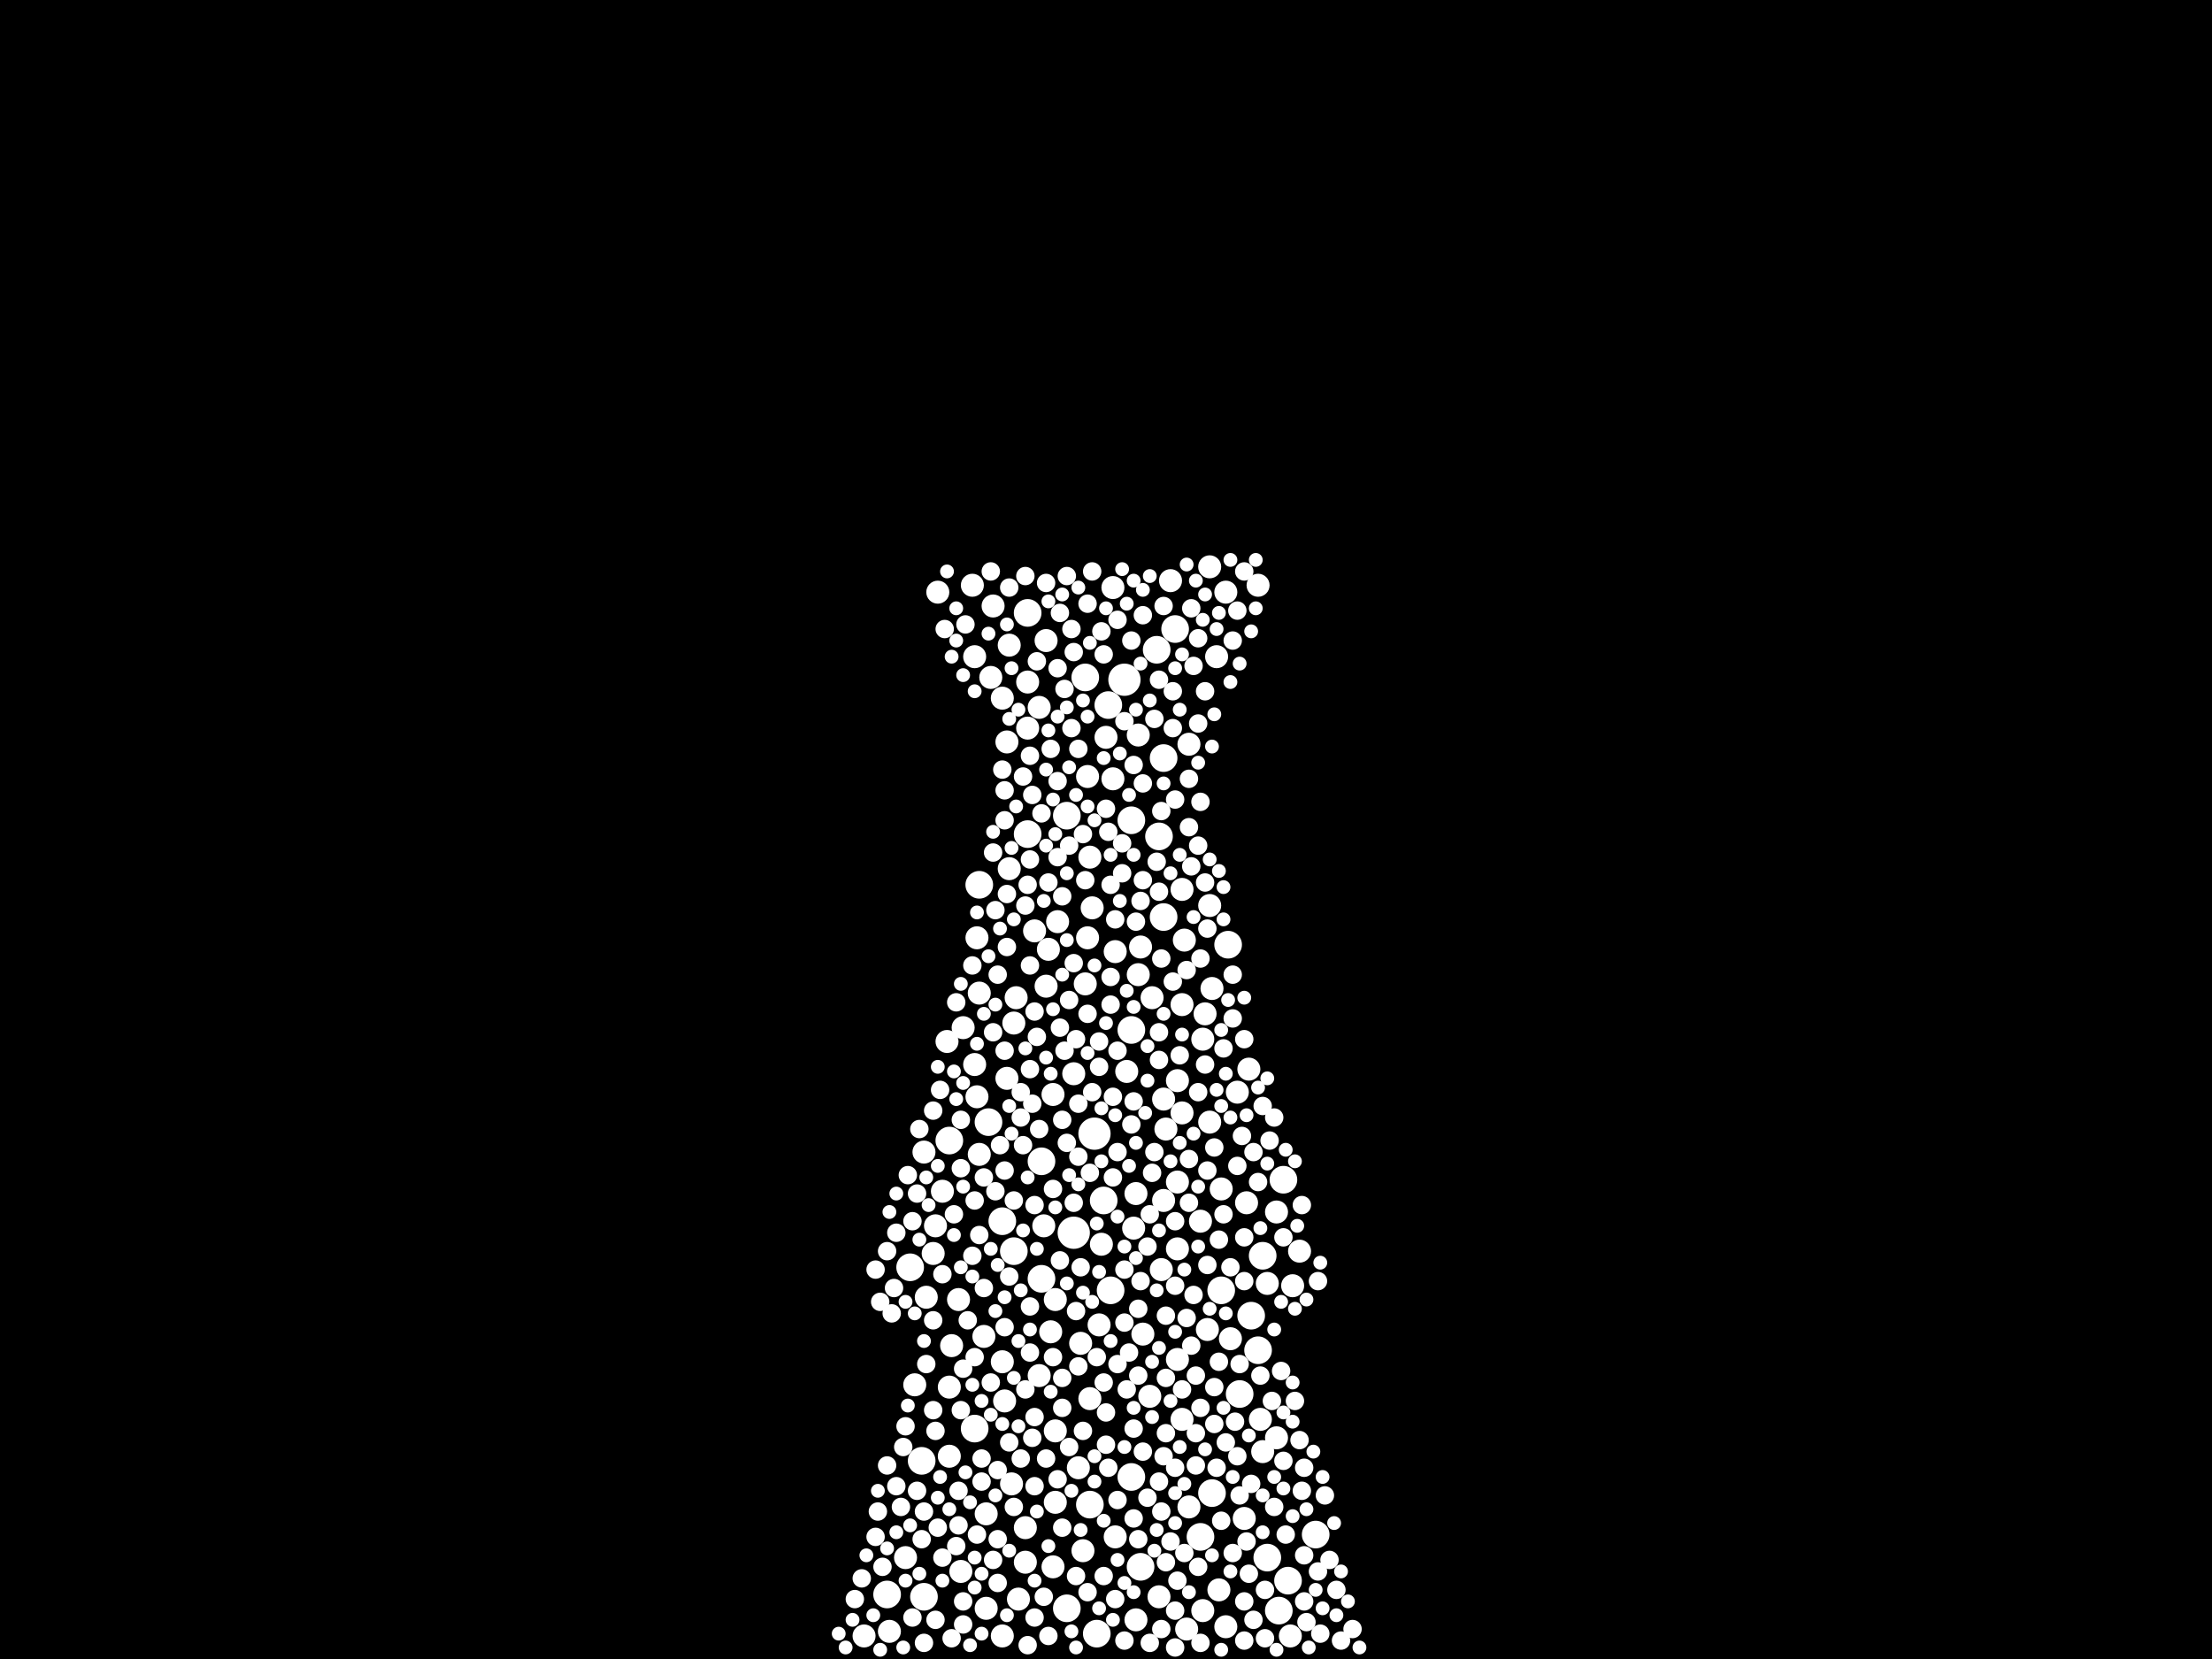 <?xml version="1.0" encoding="utf-8"?>
<svg xmlns="http://www.w3.org/2000/svg"
     xmlns:xlink="http://www.w3.org/1999/xlink" width="1920" height="1440" >

            <defs>
            <style type="text/css"><![CDATA[
circle {stroke: none;}
.c0 {fill: #FFFFFF;}
]]></style>
            </defs>
<rect x="0" y="0" width="1920" height="1440" fill="black"/>
<circle cx="932" cy="1070" r="14" class="c0"/>
<circle cx="976" cy="590" r="14" class="c0"/>
<circle cx="950" cy="984" r="14" class="c0"/>
<circle cx="1086" cy="1142" r="12" class="c0"/>
<circle cx="892" cy="532" r="12" class="c0"/>
<circle cx="958" cy="1042" r="12" class="c0"/>
<circle cx="1020" cy="546" r="12" class="c0"/>
<circle cx="802" cy="1386" r="12" class="c0"/>
<circle cx="1010" cy="658" r="12" class="c0"/>
<circle cx="1004" cy="564" r="12" class="c0"/>
<circle cx="1118" cy="1372" r="12" class="c0"/>
<circle cx="926" cy="1396" r="12" class="c0"/>
<circle cx="904" cy="1008" r="12" class="c0"/>
<circle cx="1100" cy="1352" r="12" class="c0"/>
<circle cx="1052" cy="1296" r="12" class="c0"/>
<circle cx="1010" cy="796" r="12" class="c0"/>
<circle cx="1092" cy="1172" r="12" class="c0"/>
<circle cx="1066" cy="820" r="12" class="c0"/>
<circle cx="1110" cy="1398" r="12" class="c0"/>
<circle cx="1060" cy="1120" r="12" class="c0"/>
<circle cx="982" cy="894" r="12" class="c0"/>
<circle cx="990" cy="1360" r="12" class="c0"/>
<circle cx="1096" cy="1090" r="12" class="c0"/>
<circle cx="946" cy="1306" r="12" class="c0"/>
<circle cx="870" cy="1060" r="12" class="c0"/>
<circle cx="880" cy="1086" r="12" class="c0"/>
<circle cx="846" cy="1240" r="12" class="c0"/>
<circle cx="962" cy="612" r="12" class="c0"/>
<circle cx="790" cy="1100" r="12" class="c0"/>
<circle cx="982" cy="1282" r="12" class="c0"/>
<circle cx="1114" cy="1024" r="12" class="c0"/>
<circle cx="1142" cy="1332" r="12" class="c0"/>
<circle cx="942" cy="588" r="12" class="c0"/>
<circle cx="964" cy="1120" r="12" class="c0"/>
<circle cx="850" cy="768" r="12" class="c0"/>
<circle cx="926" cy="708" r="12" class="c0"/>
<circle cx="892" cy="724" r="12" class="c0"/>
<circle cx="982" cy="712" r="12" class="c0"/>
<circle cx="1006" cy="726" r="12" class="c0"/>
<circle cx="1042" cy="1334" r="12" class="c0"/>
<circle cx="1076" cy="1210" r="12" class="c0"/>
<circle cx="904" cy="1110" r="12" class="c0"/>
<circle cx="952" cy="1418" r="12" class="c0"/>
<circle cx="824" cy="990" r="12" class="c0"/>
<circle cx="770" cy="1384" r="12" class="c0"/>
<circle cx="858" cy="974" r="12" class="c0"/>
<circle cx="800" cy="1268" r="12" class="c0"/>
<circle cx="966" cy="676" r="10" class="c0"/>
<circle cx="1120" cy="1420" r="10" class="c0"/>
<circle cx="978" cy="930" r="10" class="c0"/>
<circle cx="870" cy="606" r="10" class="c0"/>
<circle cx="812" cy="1064" r="10" class="c0"/>
<circle cx="966" cy="510" r="10" class="c0"/>
<circle cx="856" cy="1314" r="10" class="c0"/>
<circle cx="936" cy="1274" r="10" class="c0"/>
<circle cx="882" cy="866" r="10" class="c0"/>
<circle cx="1094" cy="1232" r="10" class="c0"/>
<circle cx="850" cy="1002" r="10" class="c0"/>
<circle cx="1044" cy="1398" r="10" class="c0"/>
<circle cx="946" cy="744" r="10" class="c0"/>
<circle cx="944" cy="674" r="10" class="c0"/>
<circle cx="1026" cy="966" r="10" class="c0"/>
<circle cx="940" cy="1346" r="10" class="c0"/>
<circle cx="818" cy="1034" r="10" class="c0"/>
<circle cx="1058" cy="1380" r="10" class="c0"/>
<circle cx="1108" cy="1248" r="10" class="c0"/>
<circle cx="836" cy="892" r="10" class="c0"/>
<circle cx="892" cy="632" r="10" class="c0"/>
<circle cx="988" cy="638" r="10" class="c0"/>
<circle cx="824" cy="1264" r="10" class="c0"/>
<circle cx="876" cy="754" r="10" class="c0"/>
<circle cx="890" cy="1356" r="10" class="c0"/>
<circle cx="824" cy="1204" r="10" class="c0"/>
<circle cx="880" cy="888" r="10" class="c0"/>
<circle cx="916" cy="1304" r="10" class="c0"/>
<circle cx="1012" cy="980" r="10" class="c0"/>
<circle cx="874" cy="644" r="10" class="c0"/>
<circle cx="890" cy="1326" r="10" class="c0"/>
<circle cx="998" cy="1212" r="10" class="c0"/>
<circle cx="1074" cy="948" r="10" class="c0"/>
<circle cx="990" cy="822" r="10" class="c0"/>
<circle cx="1022" cy="938" r="10" class="c0"/>
<circle cx="878" cy="1288" r="10" class="c0"/>
<circle cx="870" cy="1420" r="10" class="c0"/>
<circle cx="1010" cy="1042" r="10" class="c0"/>
<circle cx="942" cy="854" r="10" class="c0"/>
<circle cx="1016" cy="504" r="10" class="c0"/>
<circle cx="906" cy="1064" r="10" class="c0"/>
<circle cx="1048" cy="1154" r="10" class="c0"/>
<circle cx="1028" cy="816" r="10" class="c0"/>
<circle cx="822" cy="904" r="10" class="c0"/>
<circle cx="846" cy="924" r="10" class="c0"/>
<circle cx="1092" cy="508" r="10" class="c0"/>
<circle cx="1050" cy="786" r="10" class="c0"/>
<circle cx="1032" cy="646" r="10" class="c0"/>
<circle cx="1068" cy="1162" r="10" class="c0"/>
<circle cx="1042" cy="1060" r="10" class="c0"/>
<circle cx="1022" cy="1026" r="10" class="c0"/>
<circle cx="956" cy="1080" r="10" class="c0"/>
<circle cx="902" cy="1194" r="10" class="c0"/>
<circle cx="916" cy="1128" r="10" class="c0"/>
<circle cx="916" cy="1242" r="10" class="c0"/>
<circle cx="914" cy="1360" r="10" class="c0"/>
<circle cx="876" cy="560" r="10" class="c0"/>
<circle cx="918" cy="800" r="10" class="c0"/>
<circle cx="850" cy="862" r="10" class="c0"/>
<circle cx="826" cy="1168" r="10" class="c0"/>
<circle cx="846" cy="570" r="10" class="c0"/>
<circle cx="1056" cy="570" r="10" class="c0"/>
<circle cx="786" cy="1352" r="10" class="c0"/>
<circle cx="862" cy="526" r="10" class="c0"/>
<circle cx="1128" cy="1086" r="10" class="c0"/>
<circle cx="910" cy="824" r="10" class="c0"/>
<circle cx="844" cy="508" r="10" class="c0"/>
<circle cx="986" cy="1406" r="10" class="c0"/>
<circle cx="968" cy="1334" r="10" class="c0"/>
<circle cx="1010" cy="954" r="10" class="c0"/>
<circle cx="856" cy="1396" r="10" class="c0"/>
<circle cx="1006" cy="1386" r="10" class="c0"/>
<circle cx="1022" cy="1180" r="10" class="c0"/>
<circle cx="750" cy="1420" r="10" class="c0"/>
<circle cx="1044" cy="902" r="10" class="c0"/>
<circle cx="802" cy="1000" r="10" class="c0"/>
<circle cx="870" cy="1182" r="10" class="c0"/>
<circle cx="912" cy="1156" r="10" class="c0"/>
<circle cx="914" cy="950" r="10" class="c0"/>
<circle cx="908" cy="556" r="10" class="c0"/>
<circle cx="1032" cy="1308" r="10" class="c0"/>
<circle cx="946" cy="1214" r="10" class="c0"/>
<circle cx="968" cy="826" r="10" class="c0"/>
<circle cx="902" cy="614" r="10" class="c0"/>
<circle cx="1108" cy="1052" r="10" class="c0"/>
<circle cx="772" cy="1416" r="10" class="c0"/>
<circle cx="960" cy="640" r="10" class="c0"/>
<circle cx="944" cy="814" r="10" class="c0"/>
<circle cx="848" cy="814" r="10" class="c0"/>
<circle cx="938" cy="1166" r="10" class="c0"/>
<circle cx="1050" cy="974" r="10" class="c0"/>
<circle cx="992" cy="1158" r="10" class="c0"/>
<circle cx="1096" cy="1260" r="10" class="c0"/>
<circle cx="860" cy="588" r="10" class="c0"/>
<circle cx="1064" cy="1412" r="10" class="c0"/>
<circle cx="1052" cy="858" r="10" class="c0"/>
<circle cx="1000" cy="866" r="10" class="c0"/>
<circle cx="848" cy="952" r="10" class="c0"/>
<circle cx="872" cy="1216" r="10" class="c0"/>
<circle cx="1022" cy="1084" r="10" class="c0"/>
<circle cx="1026" cy="1232" r="10" class="c0"/>
<circle cx="1030" cy="1414" r="10" class="c0"/>
<circle cx="1080" cy="1318" r="10" class="c0"/>
<circle cx="854" cy="1160" r="10" class="c0"/>
<circle cx="794" cy="1202" r="10" class="c0"/>
<circle cx="1084" cy="928" r="10" class="c0"/>
<circle cx="804" cy="1126" r="10" class="c0"/>
<circle cx="874" cy="936" r="10" class="c0"/>
<circle cx="932" cy="932" r="10" class="c0"/>
<circle cx="1050" cy="492" r="10" class="c0"/>
<circle cx="1026" cy="772" r="10" class="c0"/>
<circle cx="898" cy="808" r="10" class="c0"/>
<circle cx="984" cy="1066" r="10" class="c0"/>
<circle cx="832" cy="1128" r="10" class="c0"/>
<circle cx="814" cy="514" r="10" class="c0"/>
<circle cx="810" cy="1088" r="10" class="c0"/>
<circle cx="1064" cy="514" r="10" class="c0"/>
<circle cx="892" cy="592" r="10" class="c0"/>
<circle cx="988" cy="846" r="10" class="c0"/>
<circle cx="948" cy="788" r="10" class="c0"/>
<circle cx="908" cy="856" r="10" class="c0"/>
<circle cx="954" cy="1150" r="10" class="c0"/>
<circle cx="834" cy="1364" r="10" class="c0"/>
<circle cx="1100" cy="1114" r="10" class="c0"/>
<circle cx="1046" cy="880" r="10" class="c0"/>
<circle cx="1082" cy="1044" r="10" class="c0"/>
<circle cx="1026" cy="872" r="10" class="c0"/>
<circle cx="1122" cy="1116" r="10" class="c0"/>
<circle cx="884" cy="1388" r="10" class="c0"/>
<circle cx="1060" cy="1032" r="10" class="c0"/>
<circle cx="986" cy="1036" r="10" class="c0"/>
<circle cx="1008" cy="1102" r="10" class="c0"/>
<circle cx="992" cy="680" r="8" class="c0"/>
<circle cx="872" cy="912" r="8" class="c0"/>
<circle cx="1046" cy="924" r="8" class="c0"/>
<circle cx="1042" cy="696" r="8" class="c0"/>
<circle cx="814" cy="1326" r="8" class="c0"/>
<circle cx="834" cy="972" r="8" class="c0"/>
<circle cx="1054" cy="996" r="8" class="c0"/>
<circle cx="872" cy="1016" r="8" class="c0"/>
<circle cx="930" cy="632" r="8" class="c0"/>
<circle cx="802" cy="1426" r="8" class="c0"/>
<circle cx="1070" cy="884" r="8" class="c0"/>
<circle cx="954" cy="926" r="8" class="c0"/>
<circle cx="904" cy="706" r="8" class="c0"/>
<circle cx="968" cy="1388" r="8" class="c0"/>
<circle cx="1080" cy="902" r="8" class="c0"/>
<circle cx="936" cy="1004" r="8" class="c0"/>
<circle cx="894" cy="928" r="8" class="c0"/>
<circle cx="764" cy="1130" r="8" class="c0"/>
<circle cx="1008" cy="1414" r="8" class="c0"/>
<circle cx="1086" cy="1288" r="8" class="c0"/>
<circle cx="818" cy="1352" r="8" class="c0"/>
<circle cx="1002" cy="1000" r="8" class="c0"/>
<circle cx="1008" cy="704" r="8" class="c0"/>
<circle cx="920" cy="1094" r="8" class="c0"/>
<circle cx="1012" cy="1142" r="8" class="c0"/>
<circle cx="956" cy="548" r="8" class="c0"/>
<circle cx="898" cy="1404" r="8" class="c0"/>
<circle cx="1030" cy="842" r="8" class="c0"/>
<circle cx="1130" cy="1046" r="8" class="c0"/>
<circle cx="920" cy="892" r="8" class="c0"/>
<circle cx="792" cy="1060" r="8" class="c0"/>
<circle cx="952" cy="1178" r="8" class="c0"/>
<circle cx="1032" cy="1006" r="8" class="c0"/>
<circle cx="1038" cy="1194" r="8" class="c0"/>
<circle cx="826" cy="1422" r="8" class="c0"/>
<circle cx="988" cy="1336" r="8" class="c0"/>
<circle cx="922" cy="1196" r="8" class="c0"/>
<circle cx="1124" cy="1216" r="8" class="c0"/>
<circle cx="1074" cy="530" r="8" class="c0"/>
<circle cx="1070" cy="1348" r="8" class="c0"/>
<circle cx="1004" cy="748" r="8" class="c0"/>
<circle cx="866" cy="846" r="8" class="c0"/>
<circle cx="864" cy="1034" r="8" class="c0"/>
<circle cx="816" cy="946" r="8" class="c0"/>
<circle cx="934" cy="1138" r="8" class="c0"/>
<circle cx="974" cy="732" r="8" class="c0"/>
<circle cx="988" cy="1136" r="8" class="c0"/>
<circle cx="770" cy="1272" r="8" class="c0"/>
<circle cx="1020" cy="1116" r="8" class="c0"/>
<circle cx="876" cy="510" r="8" class="c0"/>
<circle cx="1112" cy="1190" r="8" class="c0"/>
<circle cx="898" cy="1046" r="8" class="c0"/>
<circle cx="1040" cy="554" r="8" class="c0"/>
<circle cx="1006" cy="1286" r="8" class="c0"/>
<circle cx="944" cy="524" r="8" class="c0"/>
<circle cx="1020" cy="1398" r="8" class="c0"/>
<circle cx="894" cy="1134" r="8" class="c0"/>
<circle cx="798" cy="980" r="8" class="c0"/>
<circle cx="964" cy="768" r="8" class="c0"/>
<circle cx="1042" cy="832" r="8" class="c0"/>
<circle cx="1046" cy="600" r="8" class="c0"/>
<circle cx="1018" cy="600" r="8" class="c0"/>
<circle cx="1054" cy="1236" r="8" class="c0"/>
<circle cx="908" cy="1266" r="8" class="c0"/>
<circle cx="1164" cy="1424" r="8" class="c0"/>
<circle cx="832" cy="1324" r="8" class="c0"/>
<circle cx="984" cy="1240" r="8" class="c0"/>
<circle cx="962" cy="1274" r="8" class="c0"/>
<circle cx="970" cy="1184" r="8" class="c0"/>
<circle cx="834" cy="1014" r="8" class="c0"/>
<circle cx="834" cy="1224" r="8" class="c0"/>
<circle cx="1010" cy="1264" r="8" class="c0"/>
<circle cx="888" cy="994" r="8" class="c0"/>
<circle cx="944" cy="880" r="8" class="c0"/>
<circle cx="784" cy="1256" r="8" class="c0"/>
<circle cx="802" cy="1312" r="8" class="c0"/>
<circle cx="766" cy="1360" r="8" class="c0"/>
<circle cx="830" cy="1342" r="8" class="c0"/>
<circle cx="1002" cy="624" r="8" class="c0"/>
<circle cx="1130" cy="1294" r="8" class="c0"/>
<circle cx="762" cy="1312" r="8" class="c0"/>
<circle cx="958" cy="1368" r="8" class="c0"/>
<circle cx="876" cy="1108" r="8" class="c0"/>
<circle cx="980" cy="1174" r="8" class="c0"/>
<circle cx="864" cy="790" r="8" class="c0"/>
<circle cx="958" cy="1200" r="8" class="c0"/>
<circle cx="974" cy="758" r="8" class="c0"/>
<circle cx="1038" cy="1272" r="8" class="c0"/>
<circle cx="922" cy="778" r="8" class="c0"/>
<circle cx="800" cy="1336" r="8" class="c0"/>
<circle cx="1080" cy="1424" r="8" class="c0"/>
<circle cx="908" cy="506" r="8" class="c0"/>
<circle cx="992" cy="1260" r="8" class="c0"/>
<circle cx="1088" cy="1000" r="8" class="c0"/>
<circle cx="1040" cy="628" r="8" class="c0"/>
<circle cx="1020" cy="1274" r="8" class="c0"/>
<circle cx="982" cy="556" r="8" class="c0"/>
<circle cx="1106" cy="1308" r="8" class="c0"/>
<circle cx="932" cy="836" r="8" class="c0"/>
<circle cx="992" cy="534" r="8" class="c0"/>
<circle cx="852" cy="1266" r="8" class="c0"/>
<circle cx="992" cy="764" r="8" class="c0"/>
<circle cx="910" cy="766" r="8" class="c0"/>
<circle cx="888" cy="674" r="8" class="c0"/>
<circle cx="1102" cy="990" r="8" class="c0"/>
<circle cx="1070" cy="556" r="8" class="c0"/>
<circle cx="872" cy="712" r="8" class="c0"/>
<circle cx="1114" cy="1268" r="8" class="c0"/>
<circle cx="964" cy="848" r="8" class="c0"/>
<circle cx="918" cy="678" r="8" class="c0"/>
<circle cx="810" cy="1146" r="8" class="c0"/>
<circle cx="886" cy="970" r="8" class="c0"/>
<circle cx="1074" cy="1012" r="8" class="c0"/>
<circle cx="940" cy="1242" r="8" class="c0"/>
<circle cx="1058" cy="1076" r="8" class="c0"/>
<circle cx="862" cy="1354" r="8" class="c0"/>
<circle cx="1078" cy="986" r="8" class="c0"/>
<circle cx="836" cy="1410" r="8" class="c0"/>
<circle cx="924" cy="598" r="8" class="c0"/>
<circle cx="832" cy="1294" r="8" class="c0"/>
<circle cx="854" cy="1118" r="8" class="c0"/>
<circle cx="1034" cy="528" r="8" class="c0"/>
<circle cx="1032" cy="718" r="8" class="c0"/>
<circle cx="786" cy="1238" r="8" class="c0"/>
<circle cx="1104" cy="1216" r="8" class="c0"/>
<circle cx="982" cy="976" r="8" class="c0"/>
<circle cx="1026" cy="1206" r="8" class="c0"/>
<circle cx="1096" cy="960" r="8" class="c0"/>
<circle cx="838" cy="542" r="8" class="c0"/>
<circle cx="966" cy="952" r="8" class="c0"/>
<circle cx="932" cy="566" r="8" class="c0"/>
<circle cx="936" cy="1186" r="8" class="c0"/>
<circle cx="1160" cy="1380" r="8" class="c0"/>
<circle cx="872" cy="686" r="8" class="c0"/>
<circle cx="1040" cy="948" r="8" class="c0"/>
<circle cx="910" cy="1420" r="8" class="c0"/>
<circle cx="782" cy="1308" r="8" class="c0"/>
<circle cx="954" cy="904" r="8" class="c0"/>
<circle cx="936" cy="958" r="8" class="c0"/>
<circle cx="990" cy="782" r="8" class="c0"/>
<circle cx="918" cy="580" r="8" class="c0"/>
<circle cx="860" cy="496" r="8" class="c0"/>
<circle cx="890" cy="1206" r="8" class="c0"/>
<circle cx="874" cy="776" r="8" class="c0"/>
<circle cx="984" cy="1318" r="8" class="c0"/>
<circle cx="894" cy="746" r="8" class="c0"/>
<circle cx="788" cy="1020" r="8" class="c0"/>
<circle cx="894" cy="838" r="8" class="c0"/>
<circle cx="1012" cy="1244" r="8" class="c0"/>
<circle cx="1084" cy="1366" r="8" class="c0"/>
<circle cx="1048" cy="1016" r="8" class="c0"/>
<circle cx="1048" cy="1098" r="8" class="c0"/>
<circle cx="844" cy="1090" r="8" class="c0"/>
<circle cx="976" cy="1102" r="8" class="c0"/>
<circle cx="836" cy="1188" r="8" class="c0"/>
<circle cx="1060" cy="1320" r="8" class="c0"/>
<circle cx="996" cy="1082" r="8" class="c0"/>
<circle cx="898" cy="1290" r="8" class="c0"/>
<circle cx="1080" cy="1074" r="8" class="c0"/>
<circle cx="1144" cy="1364" r="8" class="c0"/>
<circle cx="860" cy="1200" r="8" class="c0"/>
<circle cx="854" cy="1022" r="8" class="c0"/>
<circle cx="922" cy="972" r="8" class="c0"/>
<circle cx="778" cy="1070" r="8" class="c0"/>
<circle cx="812" cy="1242" r="8" class="c0"/>
<circle cx="946" cy="1018" r="8" class="c0"/>
<circle cx="898" cy="1230" r="8" class="c0"/>
<circle cx="960" cy="1226" r="8" class="c0"/>
<circle cx="1128" cy="1250" r="8" class="c0"/>
<circle cx="948" cy="948" r="8" class="c0"/>
<circle cx="984" cy="956" r="8" class="c0"/>
<circle cx="1046" cy="766" r="8" class="c0"/>
<circle cx="1018" cy="632" r="8" class="c0"/>
<circle cx="934" cy="1368" r="8" class="c0"/>
<circle cx="998" cy="1426" r="8" class="c0"/>
<circle cx="1062" cy="910" r="8" class="c0"/>
<circle cx="1134" cy="1408" r="8" class="c0"/>
<circle cx="898" cy="878" r="8" class="c0"/>
<circle cx="830" cy="870" r="8" class="c0"/>
<circle cx="846" cy="1042" r="8" class="c0"/>
<circle cx="1074" cy="1264" r="8" class="c0"/>
<circle cx="978" cy="1206" r="8" class="c0"/>
<circle cx="1098" cy="1380" r="8" class="c0"/>
<circle cx="960" cy="702" r="8" class="c0"/>
<circle cx="1080" cy="1112" r="8" class="c0"/>
<circle cx="1132" cy="1350" r="8" class="c0"/>
<circle cx="1080" cy="1390" r="8" class="c0"/>
<circle cx="976" cy="1148" r="8" class="c0"/>
<circle cx="892" cy="768" r="8" class="c0"/>
<circle cx="880" cy="1308" r="8" class="c0"/>
<circle cx="1034" cy="1168" r="8" class="c0"/>
<circle cx="1114" cy="1074" r="8" class="c0"/>
<circle cx="1056" cy="1274" r="8" class="c0"/>
<circle cx="886" cy="1266" r="8" class="c0"/>
<circle cx="1092" cy="1026" r="8" class="c0"/>
<circle cx="970" cy="1302" r="8" class="c0"/>
<circle cx="1094" cy="1194" r="8" class="c0"/>
<circle cx="970" cy="538" r="8" class="c0"/>
<circle cx="890" cy="786" r="8" class="c0"/>
<circle cx="870" cy="668" r="8" class="c0"/>
<circle cx="760" cy="1334" r="8" class="c0"/>
<circle cx="872" cy="1152" r="8" class="c0"/>
<circle cx="976" cy="1424" r="8" class="c0"/>
<circle cx="1006" cy="896" r="8" class="c0"/>
<circle cx="760" cy="1102" r="8" class="c0"/>
<circle cx="970" cy="1000" r="8" class="c0"/>
<circle cx="924" cy="912" r="8" class="c0"/>
<circle cx="876" cy="1252" r="8" class="c0"/>
<circle cx="936" cy="650" r="8" class="c0"/>
<circle cx="922" cy="1326" r="8" class="c0"/>
<circle cx="1146" cy="1418" r="8" class="c0"/>
<circle cx="778" cy="1290" r="8" class="c0"/>
<circle cx="792" cy="1404" r="8" class="c0"/>
<circle cx="1042" cy="1426" r="8" class="c0"/>
<circle cx="1032" cy="676" r="8" class="c0"/>
<circle cx="958" cy="568" r="8" class="c0"/>
<circle cx="828" cy="1054" r="8" class="c0"/>
<circle cx="1024" cy="916" r="8" class="c0"/>
<circle cx="1032" cy="1044" r="8" class="c0"/>
<circle cx="970" cy="912" r="8" class="c0"/>
<circle cx="1098" cy="1422" r="8" class="c0"/>
<circle cx="1058" cy="1182" r="8" class="c0"/>
<circle cx="1012" cy="1196" r="8" class="c0"/>
<circle cx="996" cy="1300" r="8" class="c0"/>
<circle cx="1150" cy="1298" r="8" class="c0"/>
<circle cx="892" cy="1428" r="8" class="c0"/>
<circle cx="1036" cy="1124" r="8" class="c0"/>
<circle cx="836" cy="1390" r="8" class="c0"/>
<circle cx="894" cy="1174" r="8" class="c0"/>
<circle cx="1022" cy="1372" r="8" class="c0"/>
<circle cx="1072" cy="1234" r="8" class="c0"/>
<circle cx="926" cy="992" r="8" class="c0"/>
<circle cx="850" cy="1072" r="8" class="c0"/>
<circle cx="938" cy="1100" r="8" class="c0"/>
<circle cx="960" cy="1254" r="8" class="c0"/>
<circle cx="986" cy="800" r="8" class="c0"/>
<circle cx="902" cy="980" r="8" class="c0"/>
<circle cx="866" cy="1276" r="8" class="c0"/>
<circle cx="1174" cy="1414" r="8" class="c0"/>
<circle cx="742" cy="1388" r="8" class="c0"/>
<circle cx="1028" cy="1348" r="8" class="c0"/>
<circle cx="928" cy="1256" r="8" class="c0"/>
<circle cx="852" cy="1286" r="8" class="c0"/>
<circle cx="930" cy="546" r="8" class="c0"/>
<circle cx="988" cy="1194" r="8" class="c0"/>
<circle cx="1006" cy="590" r="8" class="c0"/>
<circle cx="914" cy="1178" r="8" class="c0"/>
<circle cx="844" cy="838" r="8" class="c0"/>
<circle cx="932" cy="1044" r="8" class="c0"/>
<circle cx="1010" cy="526" r="8" class="c0"/>
<circle cx="1020" cy="1430" r="8" class="c0"/>
<circle cx="940" cy="724" r="8" class="c0"/>
<circle cx="1154" cy="1354" r="8" class="c0"/>
<circle cx="896" cy="690" r="8" class="c0"/>
<circle cx="1064" cy="1252" r="8" class="c0"/>
<circle cx="1036" cy="578" r="8" class="c0"/>
<circle cx="1040" cy="1360" r="8" class="c0"/>
<circle cx="1030" cy="1144" r="8" class="c0"/>
<circle cx="866" cy="1374" r="8" class="c0"/>
<circle cx="812" cy="1406" r="8" class="c0"/>
<circle cx="1088" cy="1406" r="8" class="c0"/>
<circle cx="874" cy="822" r="8" class="c0"/>
<circle cx="776" cy="1118" r="8" class="c0"/>
<circle cx="1132" cy="1390" r="8" class="c0"/>
<circle cx="990" cy="1112" r="8" class="c0"/>
<circle cx="912" cy="650" r="8" class="c0"/>
<circle cx="920" cy="532" r="8" class="c0"/>
<circle cx="1008" cy="1312" r="8" class="c0"/>
<circle cx="918" cy="744" r="8" class="c0"/>
<circle cx="1068" cy="1100" r="8" class="c0"/>
<circle cx="1106" cy="970" r="8" class="c0"/>
<circle cx="1132" cy="1274" r="8" class="c0"/>
<circle cx="848" cy="1332" r="8" class="c0"/>
<circle cx="846" cy="1178" r="8" class="c0"/>
<circle cx="914" cy="1032" r="8" class="c0"/>
<circle cx="964" cy="872" r="8" class="c0"/>
<circle cx="1144" cy="1112" r="8" class="c0"/>
<circle cx="862" cy="740" r="8" class="c0"/>
<circle cx="1054" cy="1204" r="8" class="c0"/>
<circle cx="966" cy="1022" r="8" class="c0"/>
<circle cx="894" cy="656" r="8" class="c0"/>
<circle cx="820" cy="546" r="8" class="c0"/>
<circle cx="896" cy="1248" r="8" class="c0"/>
<circle cx="984" cy="664" r="8" class="c0"/>
<circle cx="1020" cy="694" r="8" class="c0"/>
<circle cx="804" cy="1184" r="8" class="c0"/>
<circle cx="1070" cy="846" r="8" class="c0"/>
<circle cx="866" cy="1336" r="8" class="c0"/>
<circle cx="928" cy="734" r="8" class="c0"/>
<circle cx="1076" cy="1298" r="8" class="c0"/>
<circle cx="998" cy="1054" r="8" class="c0"/>
<circle cx="886" cy="948" r="8" class="c0"/>
<circle cx="796" cy="1294" r="8" class="c0"/>
<circle cx="748" cy="1370" r="8" class="c0"/>
<circle cx="810" cy="1224" r="8" class="c0"/>
<circle cx="1008" cy="832" r="8" class="c0"/>
<circle cx="818" cy="1106" r="8" class="c0"/>
<circle cx="928" cy="868" r="8" class="c0"/>
<circle cx="770" cy="1086" r="8" class="c0"/>
<circle cx="1018" cy="852" r="8" class="c0"/>
<circle cx="962" cy="722" r="8" class="c0"/>
<circle cx="1020" cy="1060" r="8" class="c0"/>
<circle cx="1040" cy="734" r="8" class="c0"/>
<circle cx="918" cy="1284" r="8" class="c0"/>
<circle cx="1034" cy="752" r="8" class="c0"/>
<circle cx="1000" cy="1018" r="8" class="c0"/>
<circle cx="1016" cy="1338" r="8" class="c0"/>
<circle cx="896" cy="958" r="8" class="c0"/>
<circle cx="1038" cy="1244" r="8" class="c0"/>
<circle cx="1082" cy="1338" r="8" class="c0"/>
<circle cx="796" cy="1036" r="8" class="c0"/>
<circle cx="906" cy="1386" r="8" class="c0"/>
<circle cx="942" cy="764" r="8" class="c0"/>
<circle cx="934" cy="902" r="8" class="c0"/>
<circle cx="840" cy="1146" r="8" class="c0"/>
<circle cx="1116" cy="1332" r="8" class="c0"/>
<circle cx="890" cy="500" r="8" class="c0"/>
<circle cx="862" cy="896" r="8" class="c0"/>
<circle cx="868" cy="994" r="8" class="c0"/>
<circle cx="976" cy="626" r="8" class="c0"/>
<circle cx="1006" cy="920" r="8" class="c0"/>
<circle cx="1042" cy="1222" r="8" class="c0"/>
<circle cx="1076" cy="1184" r="8" class="c0"/>
<circle cx="926" cy="500" r="8" class="c0"/>
<circle cx="810" cy="964" r="8" class="c0"/>
<circle cx="900" cy="574" r="8" class="c0"/>
<circle cx="880" cy="1042" r="8" class="c0"/>
<circle cx="944" cy="1382" r="8" class="c0"/>
<circle cx="900" cy="900" r="8" class="c0"/>
<circle cx="1080" cy="496" r="8" class="c0"/>
<circle cx="1048" cy="806" r="8" class="c0"/>
<circle cx="922" cy="1222" r="8" class="c0"/>
<circle cx="968" cy="798" r="8" class="c0"/>
<circle cx="1012" cy="1356" r="8" class="c0"/>
<circle cx="774" cy="1140" r="8" class="c0"/>
<circle cx="948" cy="496" r="8" class="c0"/>
<circle cx="1062" cy="1054" r="8" class="c0"/>
<circle cx="1006" cy="774" r="8" class="c0"/>
<circle cx="830" cy="556" r="6" class="c0"/>
<circle cx="778" cy="1330" r="6" class="c0"/>
<circle cx="1054" cy="620" r="6" class="c0"/>
<circle cx="1122" cy="1234" r="6" class="c0"/>
<circle cx="1010" cy="680" r="6" class="c0"/>
<circle cx="1086" cy="548" r="6" class="c0"/>
<circle cx="926" cy="614" r="6" class="c0"/>
<circle cx="1080" cy="866" r="6" class="c0"/>
<circle cx="1112" cy="1130" r="6" class="c0"/>
<circle cx="854" cy="880" r="6" class="c0"/>
<circle cx="1006" cy="1170" r="6" class="c0"/>
<circle cx="1100" cy="1010" r="6" class="c0"/>
<circle cx="1094" cy="1066" r="6" class="c0"/>
<circle cx="1134" cy="1310" r="6" class="c0"/>
<circle cx="784" cy="1430" r="6" class="c0"/>
<circle cx="1036" cy="796" r="6" class="c0"/>
<circle cx="930" cy="1416" r="6" class="c0"/>
<circle cx="1076" cy="576" r="6" class="c0"/>
<circle cx="1160" cy="1402" r="6" class="c0"/>
<circle cx="980" cy="690" r="6" class="c0"/>
<circle cx="1082" cy="968" r="6" class="c0"/>
<circle cx="908" cy="668" r="6" class="c0"/>
<circle cx="858" cy="550" r="6" class="c0"/>
<circle cx="948" cy="1130" r="6" class="c0"/>
<circle cx="778" cy="1036" r="6" class="c0"/>
<circle cx="836" cy="586" r="6" class="c0"/>
<circle cx="864" cy="1138" r="6" class="c0"/>
<circle cx="852" cy="1418" r="6" class="c0"/>
<circle cx="940" cy="1122" r="6" class="c0"/>
<circle cx="1006" cy="1068" r="6" class="c0"/>
<circle cx="954" cy="1104" r="6" class="c0"/>
<circle cx="892" cy="1022" r="6" class="c0"/>
<circle cx="1170" cy="1390" r="6" class="c0"/>
<circle cx="996" cy="938" r="6" class="c0"/>
<circle cx="872" cy="1126" r="6" class="c0"/>
<circle cx="846" cy="600" r="6" class="c0"/>
<circle cx="976" cy="1374" r="6" class="c0"/>
<circle cx="734" cy="1430" r="6" class="c0"/>
<circle cx="984" cy="504" r="6" class="c0"/>
<circle cx="958" cy="658" r="6" class="c0"/>
<circle cx="814" cy="1012" r="6" class="c0"/>
<circle cx="1068" cy="592" r="6" class="c0"/>
<circle cx="830" cy="528" r="6" class="c0"/>
<circle cx="814" cy="1300" r="6" class="c0"/>
<circle cx="1046" cy="1258" r="6" class="c0"/>
<circle cx="828" cy="1072" r="6" class="c0"/>
<circle cx="1148" cy="1282" r="6" class="c0"/>
<circle cx="1116" cy="998" r="6" class="c0"/>
<circle cx="910" cy="1342" r="6" class="c0"/>
<circle cx="798" cy="1366" r="6" class="c0"/>
<circle cx="1070" cy="1282" r="6" class="c0"/>
<circle cx="844" cy="1108" r="6" class="c0"/>
<circle cx="1056" cy="946" r="6" class="c0"/>
<circle cx="802" cy="1164" r="6" class="c0"/>
<circle cx="1056" cy="546" r="6" class="c0"/>
<circle cx="868" cy="806" r="6" class="c0"/>
<circle cx="1096" cy="1330" r="6" class="c0"/>
<circle cx="926" cy="758" r="6" class="c0"/>
<circle cx="900" cy="1312" r="6" class="c0"/>
<circle cx="1020" cy="1156" r="6" class="c0"/>
<circle cx="998" cy="608" r="6" class="c0"/>
<circle cx="908" cy="918" r="6" class="c0"/>
<circle cx="1040" cy="662" r="6" class="c0"/>
<circle cx="866" cy="1098" r="6" class="c0"/>
<circle cx="928" cy="1020" r="6" class="c0"/>
<circle cx="878" cy="580" r="6" class="c0"/>
<circle cx="1124" cy="1136" r="6" class="c0"/>
<circle cx="1024" cy="742" r="6" class="c0"/>
<circle cx="828" cy="930" r="6" class="c0"/>
<circle cx="1044" cy="538" r="6" class="c0"/>
<circle cx="788" cy="1220" r="6" class="c0"/>
<circle cx="764" cy="1432" r="6" class="c0"/>
<circle cx="1062" cy="1222" r="6" class="c0"/>
<circle cx="1000" cy="1230" r="6" class="c0"/>
<circle cx="966" cy="1406" r="6" class="c0"/>
<circle cx="1148" cy="1396" r="6" class="c0"/>
<circle cx="944" cy="700" r="6" class="c0"/>
<circle cx="970" cy="1354" r="6" class="c0"/>
<circle cx="1106" cy="1282" r="6" class="c0"/>
<circle cx="900" cy="1084" r="6" class="c0"/>
<circle cx="1024" cy="616" r="6" class="c0"/>
<circle cx="1020" cy="580" r="6" class="c0"/>
<circle cx="878" cy="736" r="6" class="c0"/>
<circle cx="1016" cy="758" r="6" class="c0"/>
<circle cx="886" cy="1120" r="6" class="c0"/>
<circle cx="1038" cy="504" r="6" class="c0"/>
<circle cx="1106" cy="1154" r="6" class="c0"/>
<circle cx="876" cy="624" r="6" class="c0"/>
<circle cx="1028" cy="1288" r="6" class="c0"/>
<circle cx="1062" cy="798" r="6" class="c0"/>
<circle cx="852" cy="1216" r="6" class="c0"/>
<circle cx="1064" cy="1140" r="6" class="c0"/>
<circle cx="978" cy="860" r="6" class="c0"/>
<circle cx="944" cy="622" r="6" class="c0"/>
<circle cx="786" cy="1372" r="6" class="c0"/>
<circle cx="984" cy="1382" r="6" class="c0"/>
<circle cx="1050" cy="1136" r="6" class="c0"/>
<circle cx="818" cy="1372" r="6" class="c0"/>
<circle cx="984" cy="742" r="6" class="c0"/>
<circle cx="804" cy="1022" r="6" class="c0"/>
<circle cx="1024" cy="1256" r="6" class="c0"/>
<circle cx="816" cy="1282" r="6" class="c0"/>
<circle cx="910" cy="634" r="6" class="c0"/>
<circle cx="1036" cy="984" r="6" class="c0"/>
<circle cx="926" cy="1114" r="6" class="c0"/>
<circle cx="1026" cy="568" r="6" class="c0"/>
<circle cx="916" cy="724" r="6" class="c0"/>
<circle cx="884" cy="1164" r="6" class="c0"/>
<circle cx="1052" cy="1350" r="6" class="c0"/>
<circle cx="728" cy="1418" r="6" class="c0"/>
<circle cx="1068" cy="1364" r="6" class="c0"/>
<circle cx="846" cy="1352" r="6" class="c0"/>
<circle cx="1026" cy="898" r="6" class="c0"/>
<circle cx="882" cy="700" r="6" class="c0"/>
<circle cx="1058" cy="756" r="6" class="c0"/>
<circle cx="740" cy="1406" r="6" class="c0"/>
<circle cx="1090" cy="486" r="6" class="c0"/>
<circle cx="758" cy="1402" r="6" class="c0"/>
<circle cx="996" cy="908" r="6" class="c0"/>
<circle cx="1020" cy="1322" r="6" class="c0"/>
<circle cx="814" cy="926" r="6" class="c0"/>
<circle cx="1032" cy="1382" r="6" class="c0"/>
<circle cx="1040" cy="1082" r="6" class="c0"/>
<circle cx="834" cy="854" r="6" class="c0"/>
<circle cx="842" cy="1304" r="6" class="c0"/>
<circle cx="976" cy="1256" r="6" class="c0"/>
<circle cx="1146" cy="1096" r="6" class="c0"/>
<circle cx="990" cy="576" r="6" class="c0"/>
<circle cx="1028" cy="1102" r="6" class="c0"/>
<circle cx="912" cy="1208" r="6" class="c0"/>
<circle cx="938" cy="1328" r="6" class="c0"/>
<circle cx="980" cy="1012" r="6" class="c0"/>
<circle cx="1004" cy="1120" r="6" class="c0"/>
<circle cx="772" cy="1052" r="6" class="c0"/>
<circle cx="922" cy="846" r="6" class="c0"/>
<circle cx="928" cy="666" r="6" class="c0"/>
<circle cx="1092" cy="944" r="6" class="c0"/>
<circle cx="870" cy="1236" r="6" class="c0"/>
<circle cx="790" cy="1324" r="6" class="c0"/>
<circle cx="876" cy="960" r="6" class="c0"/>
<circle cx="934" cy="1430" r="6" class="c0"/>
<circle cx="822" cy="496" r="6" class="c0"/>
<circle cx="890" cy="910" r="6" class="c0"/>
<circle cx="1046" cy="516" r="6" class="c0"/>
<circle cx="838" cy="1278" r="6" class="c0"/>
<circle cx="798" cy="1076" r="6" class="c0"/>
<circle cx="974" cy="494" r="6" class="c0"/>
<circle cx="826" cy="570" r="6" class="c0"/>
<circle cx="888" cy="1068" r="6" class="c0"/>
<circle cx="852" cy="1366" r="6" class="c0"/>
<circle cx="884" cy="616" r="6" class="c0"/>
<circle cx="1158" cy="1322" r="6" class="c0"/>
<circle cx="842" cy="1428" r="6" class="c0"/>
<circle cx="936" cy="510" r="6" class="c0"/>
<circle cx="1030" cy="490" r="6" class="c0"/>
<circle cx="1090" cy="528" r="6" class="c0"/>
<circle cx="978" cy="524" r="6" class="c0"/>
<circle cx="960" cy="888" r="6" class="c0"/>
<circle cx="964" cy="1164" r="6" class="c0"/>
<circle cx="912" cy="932" r="6" class="c0"/>
<circle cx="752" cy="1350" r="6" class="c0"/>
<circle cx="1000" cy="1182" r="6" class="c0"/>
<circle cx="874" cy="1402" r="6" class="c0"/>
<circle cx="950" cy="838" r="6" class="c0"/>
<circle cx="916" cy="1048" r="6" class="c0"/>
<circle cx="1050" cy="746" r="6" class="c0"/>
<circle cx="934" cy="690" r="6" class="c0"/>
<circle cx="874" cy="542" r="6" class="c0"/>
<circle cx="950" cy="1286" r="6" class="c0"/>
<circle cx="1064" cy="932" r="6" class="c0"/>
<circle cx="914" cy="694" r="6" class="c0"/>
<circle cx="1058" cy="532" r="6" class="c0"/>
<circle cx="972" cy="654" r="6" class="c0"/>
<circle cx="806" cy="1046" r="6" class="c0"/>
<circle cx="944" cy="914" r="6" class="c0"/>
<circle cx="992" cy="512" r="6" class="c0"/>
<circle cx="1126" cy="1064" r="6" class="c0"/>
<circle cx="1052" cy="648" r="6" class="c0"/>
<circle cx="848" cy="792" r="6" class="c0"/>
<circle cx="952" cy="1062" r="6" class="c0"/>
<circle cx="794" cy="1140" r="6" class="c0"/>
<circle cx="1122" cy="1200" r="6" class="c0"/>
<circle cx="922" cy="516" r="6" class="c0"/>
<circle cx="894" cy="1154" r="6" class="c0"/>
<circle cx="1060" cy="1432" r="6" class="c0"/>
<circle cx="984" cy="1222" r="6" class="c0"/>
<circle cx="786" cy="1130" r="6" class="c0"/>
<circle cx="884" cy="1238" r="6" class="c0"/>
<circle cx="1136" cy="1430" r="6" class="c0"/>
<circle cx="844" cy="1202" r="6" class="c0"/>
<circle cx="830" cy="954" r="6" class="c0"/>
<circle cx="762" cy="1294" r="6" class="c0"/>
<circle cx="860" cy="1228" r="6" class="c0"/>
<circle cx="824" cy="1310" r="6" class="c0"/>
<circle cx="1100" cy="936" r="6" class="c0"/>
<circle cx="1180" cy="1430" r="6" class="c0"/>
<circle cx="950" cy="1264" r="6" class="c0"/>
<circle cx="1024" cy="992" r="6" class="c0"/>
<circle cx="968" cy="968" r="6" class="c0"/>
<circle cx="918" cy="622" r="6" class="c0"/>
<circle cx="970" cy="1056" r="6" class="c0"/>
<circle cx="936" cy="1028" r="6" class="c0"/>
<circle cx="1084" cy="1246" r="6" class="c0"/>
<circle cx="994" cy="966" r="6" class="c0"/>
<circle cx="860" cy="1084" r="6" class="c0"/>
<circle cx="1004" cy="1328" r="6" class="c0"/>
<circle cx="910" cy="522" r="6" class="c0"/>
<circle cx="770" cy="1344" r="6" class="c0"/>
<circle cx="898" cy="1372" r="6" class="c0"/>
<circle cx="864" cy="872" r="6" class="c0"/>
<circle cx="848" cy="906" r="6" class="c0"/>
<circle cx="858" cy="830" r="6" class="c0"/>
<circle cx="1020" cy="1296" r="6" class="c0"/>
<circle cx="878" cy="984" r="6" class="c0"/>
<circle cx="1114" cy="1292" r="6" class="c0"/>
<circle cx="1060" cy="960" r="6" class="c0"/>
<circle cx="1068" cy="970" r="6" class="c0"/>
<circle cx="986" cy="992" r="6" class="c0"/>
<circle cx="1124" cy="1008" r="6" class="c0"/>
<circle cx="1114" cy="1226" r="6" class="c0"/>
<circle cx="1016" cy="1216" r="6" class="c0"/>
<circle cx="1040" cy="1030" r="6" class="c0"/>
<circle cx="986" cy="1092" r="6" class="c0"/>
<circle cx="836" cy="1030" r="6" class="c0"/>
<circle cx="880" cy="798" r="6" class="c0"/>
<circle cx="846" cy="1378" r="6" class="c0"/>
<circle cx="1068" cy="486" r="6" class="c0"/>
<circle cx="954" cy="1396" r="6" class="c0"/>
<circle cx="1140" cy="1260" r="6" class="c0"/>
<circle cx="864" cy="1298" r="6" class="c0"/>
<circle cx="956" cy="1008" r="6" class="c0"/>
<circle cx="940" cy="608" r="6" class="c0"/>
<circle cx="950" cy="712" r="6" class="c0"/>
<circle cx="834" cy="1100" r="6" class="c0"/>
<circle cx="964" cy="742" r="6" class="c0"/>
<circle cx="930" cy="1294" r="6" class="c0"/>
<circle cx="1122" cy="1316" r="6" class="c0"/>
<circle cx="976" cy="1082" r="6" class="c0"/>
<circle cx="960" cy="528" r="6" class="c0"/>
<circle cx="908" cy="734" r="6" class="c0"/>
<circle cx="1134" cy="1128" r="6" class="c0"/>
<circle cx="1142" cy="1380" r="6" class="c0"/>
<circle cx="956" cy="962" r="6" class="c0"/>
<circle cx="906" cy="782" r="6" class="c0"/>
<circle cx="1066" cy="868" r="6" class="c0"/>
<circle cx="1164" cy="1364" r="6" class="c0"/>
<circle cx="1108" cy="1432" r="6" class="c0"/>
<circle cx="862" cy="722" r="6" class="c0"/>
<circle cx="984" cy="874" r="6" class="c0"/>
<circle cx="986" cy="616" r="6" class="c0"/>
<circle cx="946" cy="558" r="6" class="c0"/>
<circle cx="914" cy="876" r="6" class="c0"/>
<circle cx="880" cy="1196" r="6" class="c0"/>
<circle cx="958" cy="1320" r="6" class="c0"/>
<circle cx="1062" cy="770" r="6" class="c0"/>
<circle cx="1002" cy="1346" r="6" class="c0"/>
<circle cx="1010" cy="880" r="6" class="c0"/>
<circle cx="998" cy="500" r="6" class="c0"/>
<circle cx="836" cy="940" r="6" class="c0"/>
<circle cx="1060" cy="894" r="6" class="c0"/>
<circle cx="1016" cy="1008" r="6" class="c0"/>
<circle cx="926" cy="816" r="6" class="c0"/>
<circle cx="876" cy="1346" r="6" class="c0"/>
<circle cx="1096" cy="1298" r="6" class="c0"/>
<circle cx="972" cy="782" r="6" class="c0"/>
</svg>
